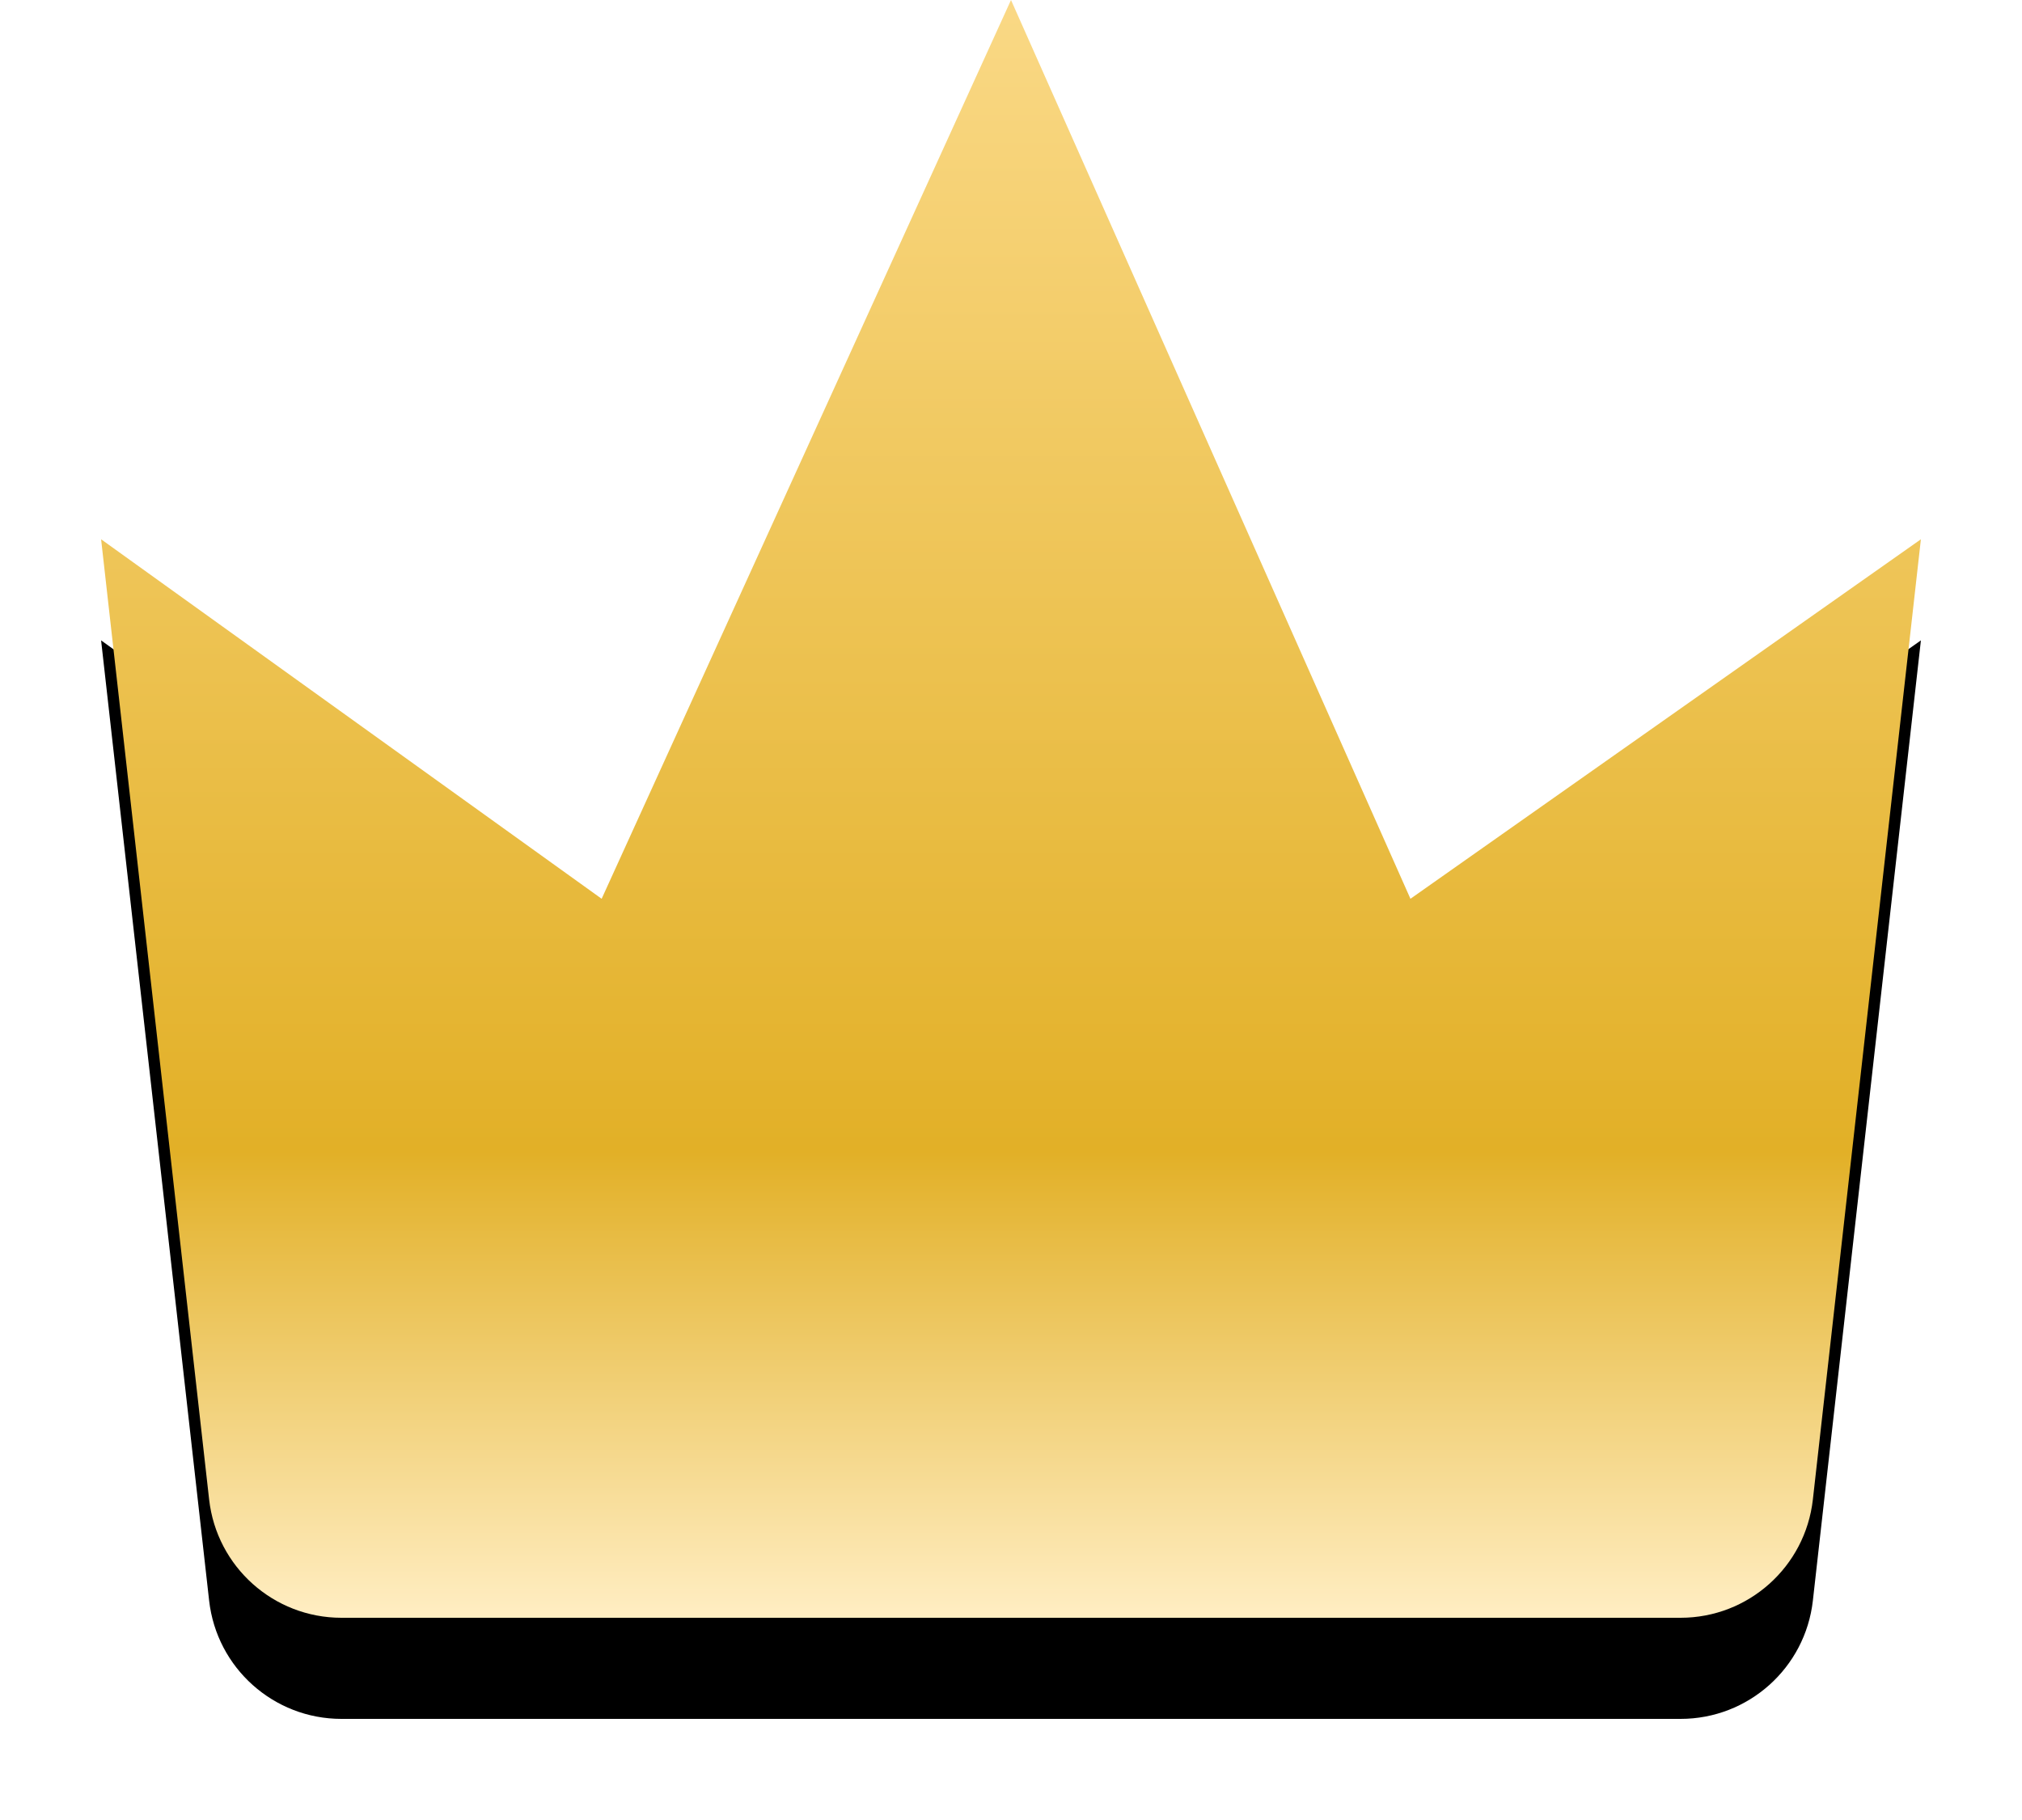 <?xml version="1.0" encoding="UTF-8"?>
<svg width="40px" height="36px" viewBox="0 0 40 36" version="1.1" xmlns="http://www.w3.org/2000/svg" xmlns:xlink="http://www.w3.org/1999/xlink">
    <title>路径</title>
    <defs>
        <linearGradient x1="50%" y1="-15.295%" x2="50%" y2="100%" id="linearGradient-1">
            <stop stop-color="#FFE199" offset="0%"></stop>
            <stop stop-color="#E2B027" offset="75.151%"></stop>
            <stop stop-color="#FFEDC1" offset="100%"></stop>
        </linearGradient>
        <path d="M450.137,254.66 L448,235.667 L448,235.667 L457.902,242.778 L466,225 L473.902,242.778 L484,235.667 L481.863,254.66 C481.713,255.993 480.586,257 479.246,257 L452.754,257 C451.414,257 450.287,255.993 450.137,254.66 Z" id="path-2"></path>
        <filter x="-11.1%" y="-6.2%" width="122.2%" height="125.0%" filterUnits="objectBoundingBox" id="filter-3">
            <feOffset dx="0" dy="2" in="SourceAlpha" result="shadowOffsetOuter1"></feOffset>
            <feGaussianBlur stdDeviation="1" in="shadowOffsetOuter1" result="shadowBlurOuter1"></feGaussianBlur>
            <feColorMatrix values="0 0 0 0 0.776   0 0 0 0 0.571   0 0 0 0 0  0 0 0 0.663 0" type="matrix" in="shadowBlurOuter1"></feColorMatrix>
        </filter>
    </defs>
    <g id="页面-1" stroke="none" stroke-width="1" fill="none" fill-rule="evenodd">
        <g id="popup" transform="translate(-446, -225)" fill-rule="nonzero">
            <g id="路径">
                <use fill="black" fill-opacity="1" filter="url(#filter-3)" xlink:href="#path-2"></use>
                <use fill="url(#linearGradient-1)" xlink:href="#path-2"></use>
            </g>
        </g>
    </g>
</svg>